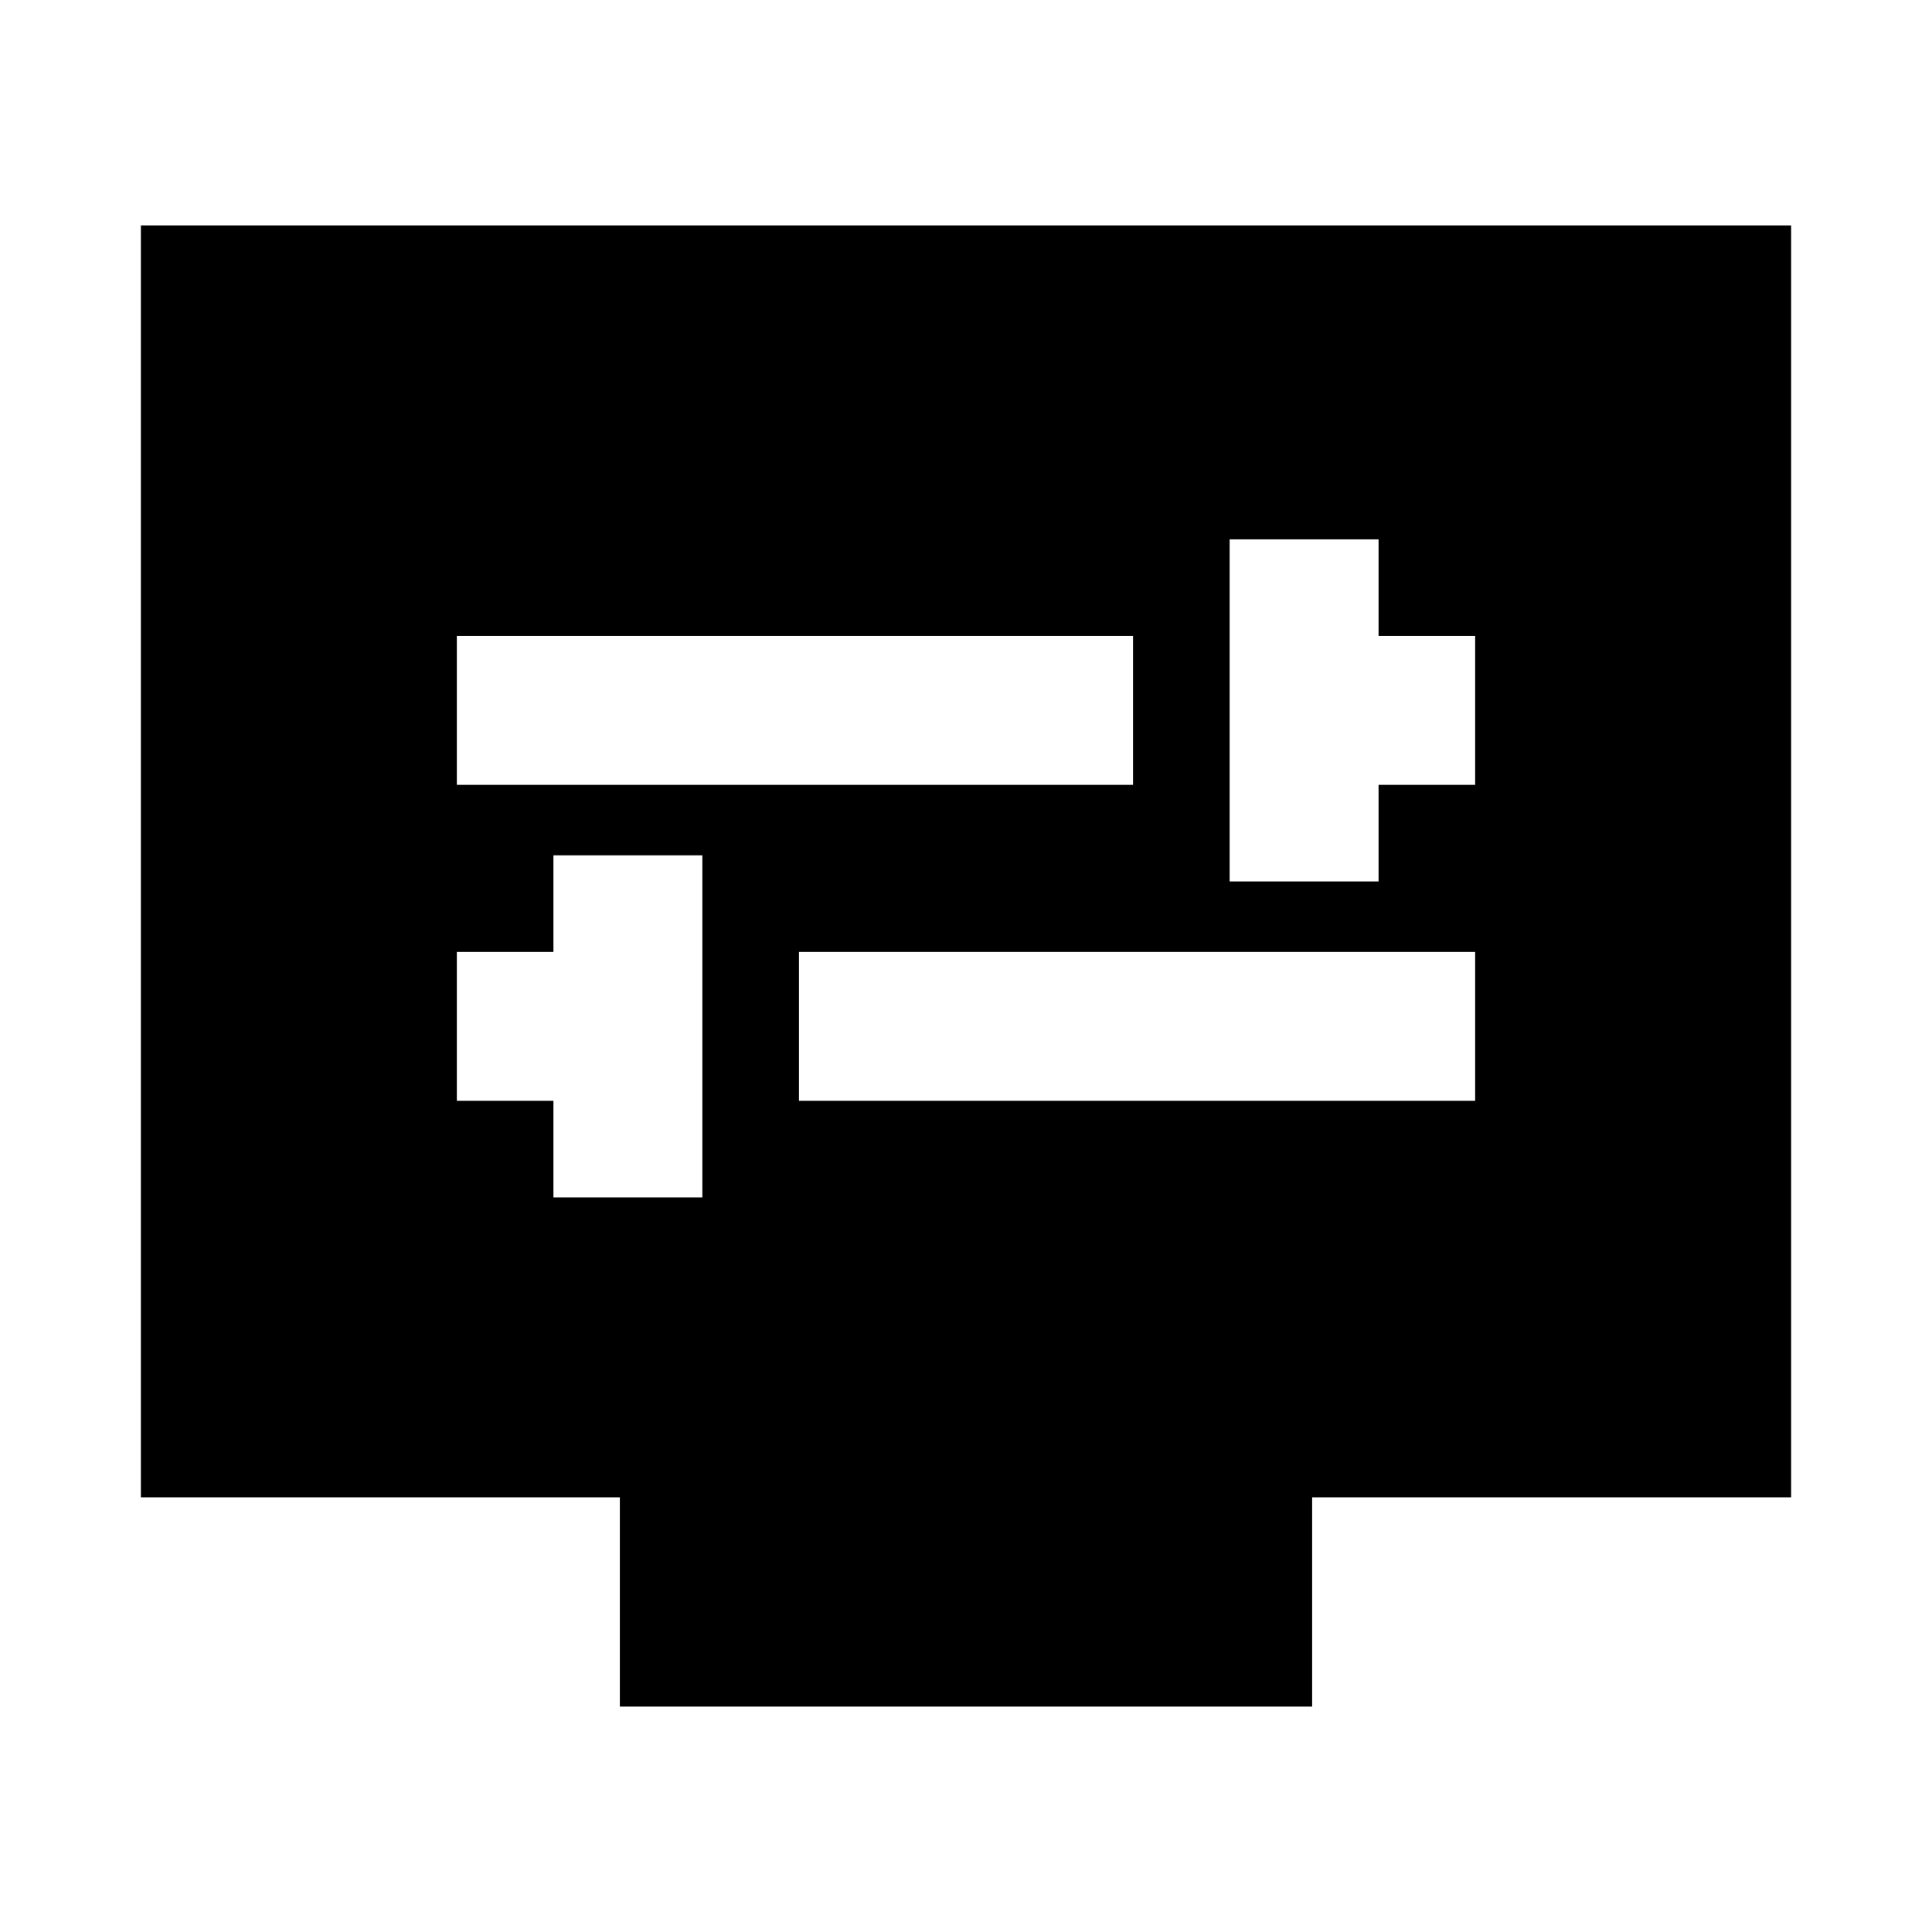 <svg xmlns="http://www.w3.org/2000/svg" height="20" viewBox="0 -960 960 960" width="20"><path d="M275-365h74v-170h-74v48h-48v74h48v48Zm122-48h336v-74H397v74Zm214-109h74v-48h48v-74h-48v-48h-74v170Zm-384-48h336v-74H227v74Zm81 458v-104H70v-632h820v632H652v104H308Z"/></svg>